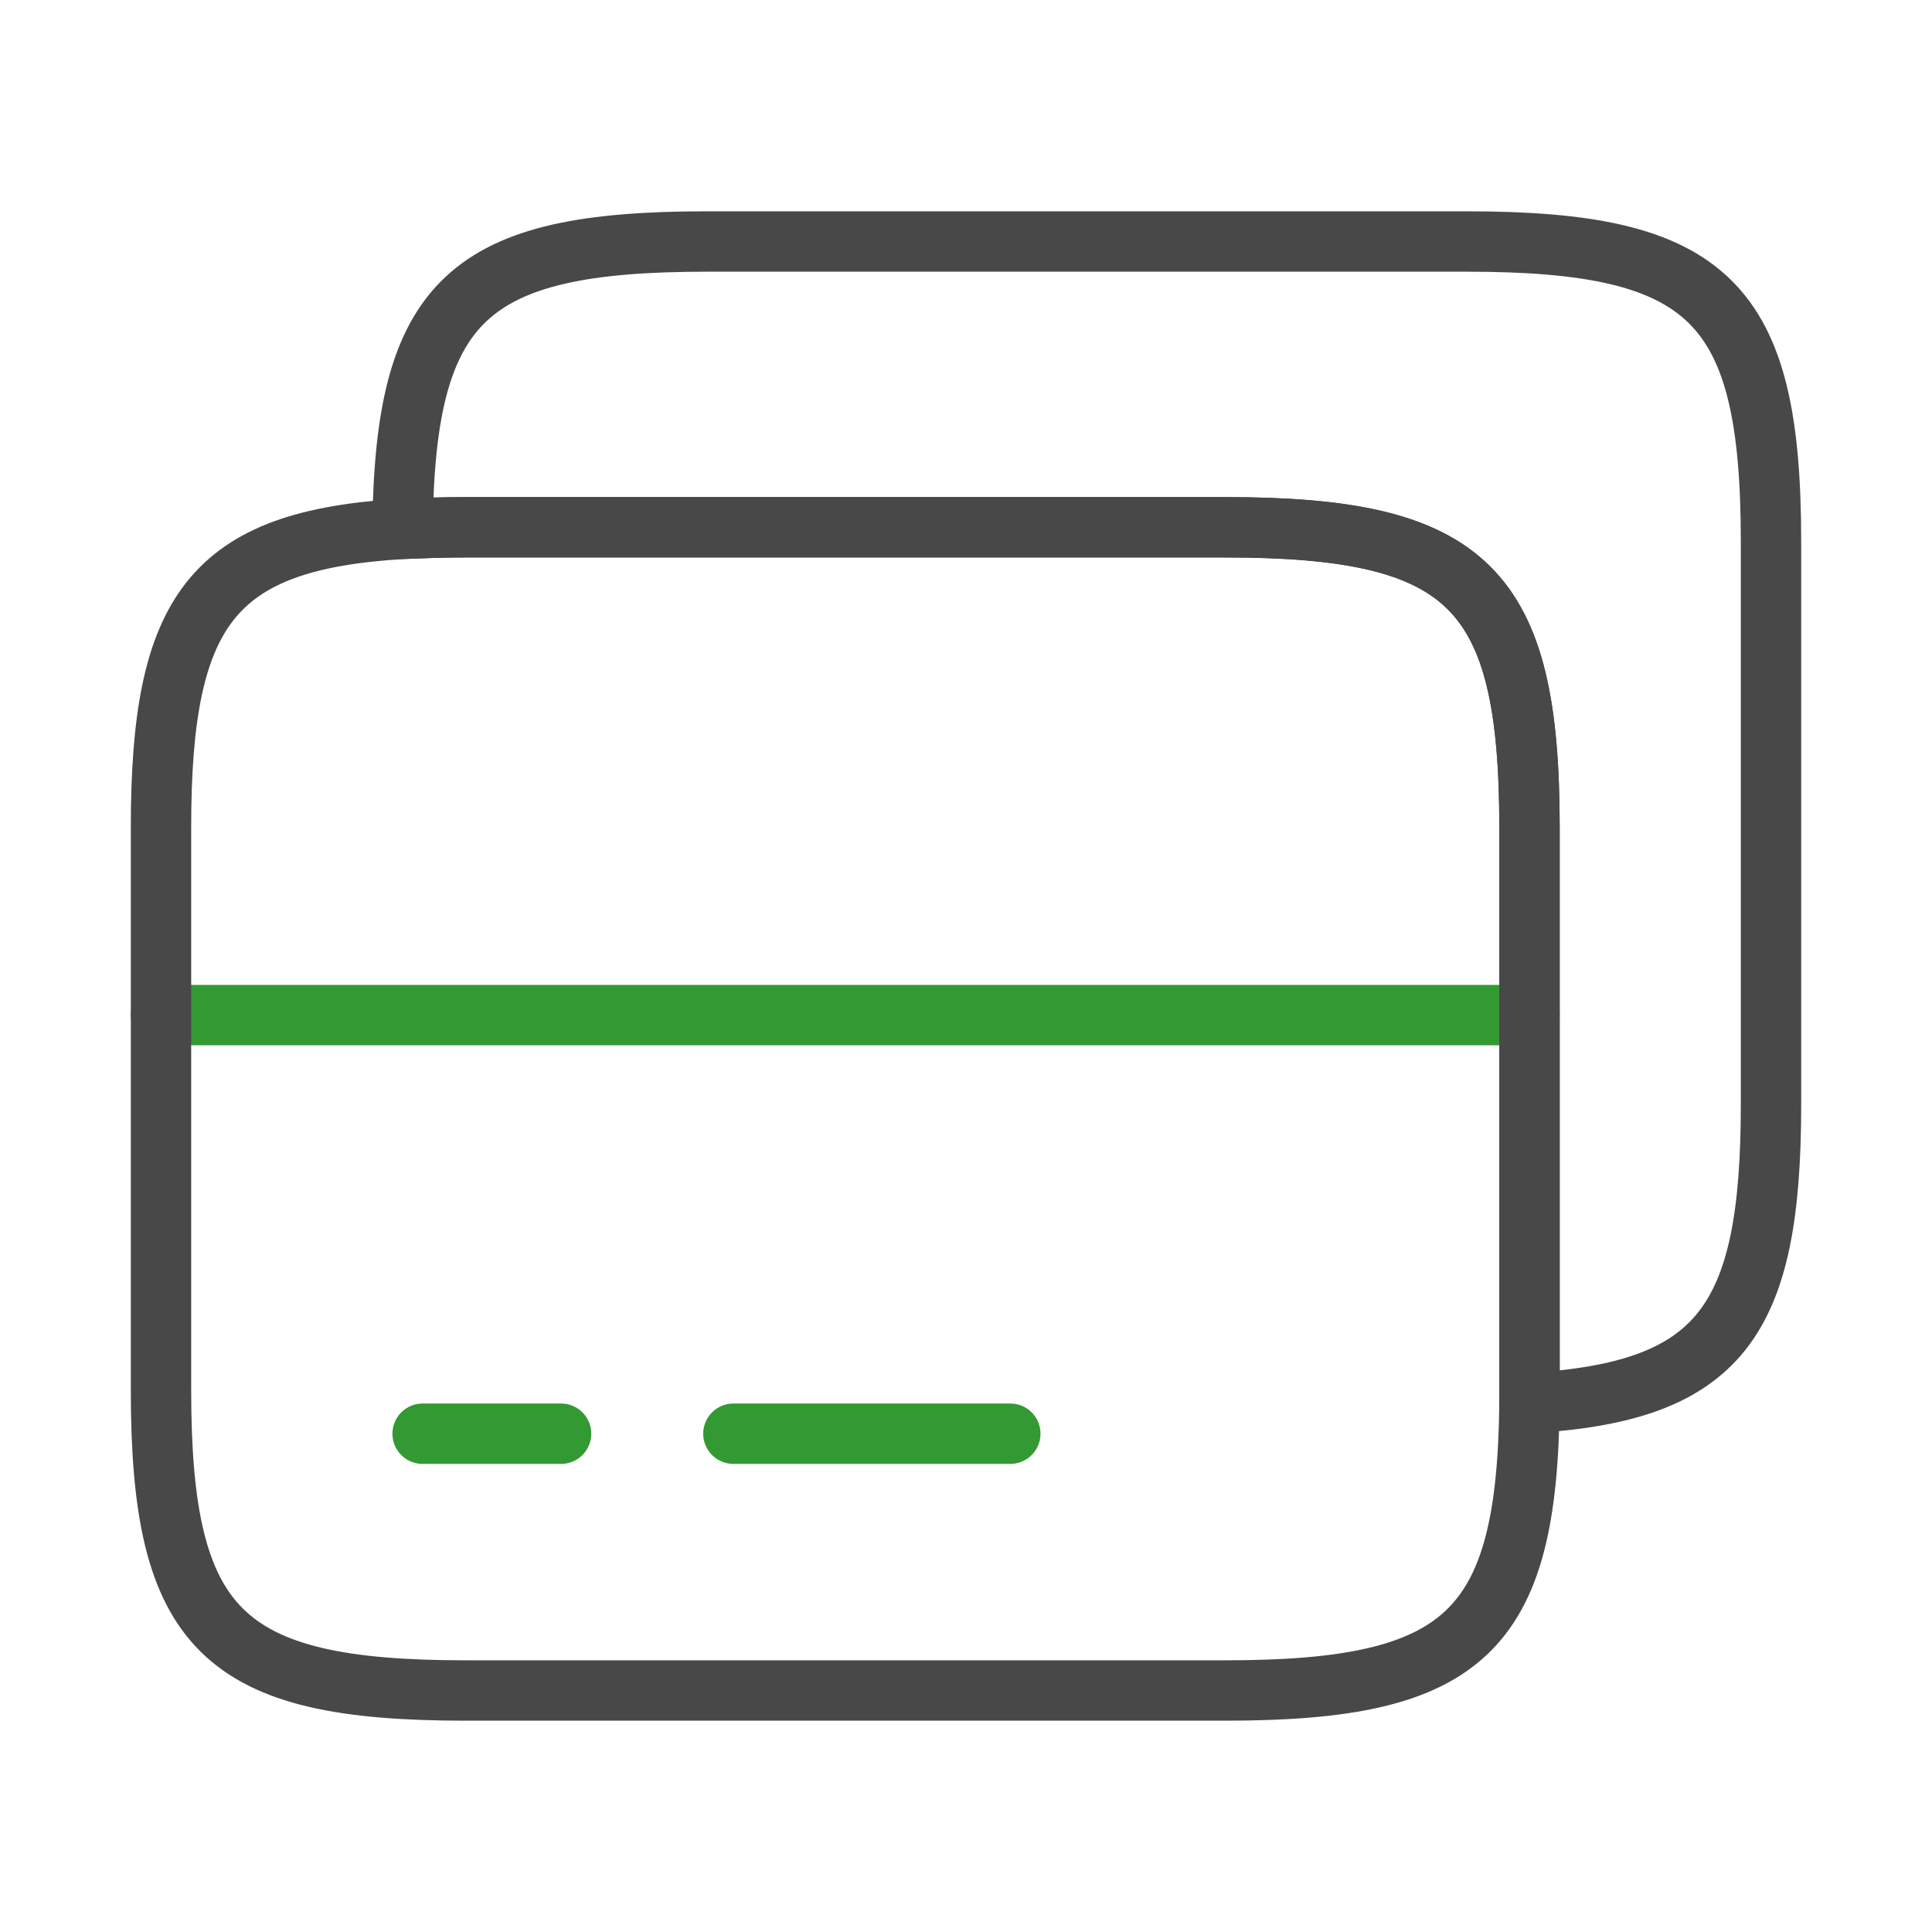<svg xmlns="http://www.w3.org/2000/svg" width="48" height="48" viewBox="0 0 48 48" fill="none">
  <path d="M4 25.22H38" stroke="#339933" stroke-width="1.5" stroke-miterlimit="10" stroke-linecap="round" stroke-linejoin="round"/>
  <path d="M38 20.56V34.86C37.94 40.56 36.38 42 30.44 42H11.56C5.52 42 4 40.5 4 34.54V20.56C4 15.16 5.26 13.42 10 13.14C10.48 13.12 11 13.1 11.56 13.1H30.44C36.48 13.1 38 14.6 38 20.56Z" stroke="#484848" stroke-width="1.5" stroke-linecap="round" stroke-linejoin="round"/>
  <path d="M44 13.46V27.44C44 32.84 42.74 34.58 38 34.86V20.56C38 14.6 36.48 13.1 30.44 13.1H11.56C11 13.1 10.48 13.12 10 13.14C10.06 7.44 11.62 6 17.56 6H36.44C42.48 6 44 7.5 44 13.46Z" stroke="#484848" stroke-width="1.5" stroke-linecap="round" stroke-linejoin="round"/>
  <path d="M10.5 35.62H13.94" stroke="#339933" stroke-width="1.5" stroke-miterlimit="10" stroke-linecap="round" stroke-linejoin="round"/>
  <path d="M18.221 35.62H25.101" stroke="#339933" stroke-width="1.5" stroke-miterlimit="10" stroke-linecap="round" stroke-linejoin="round"/>
</svg>